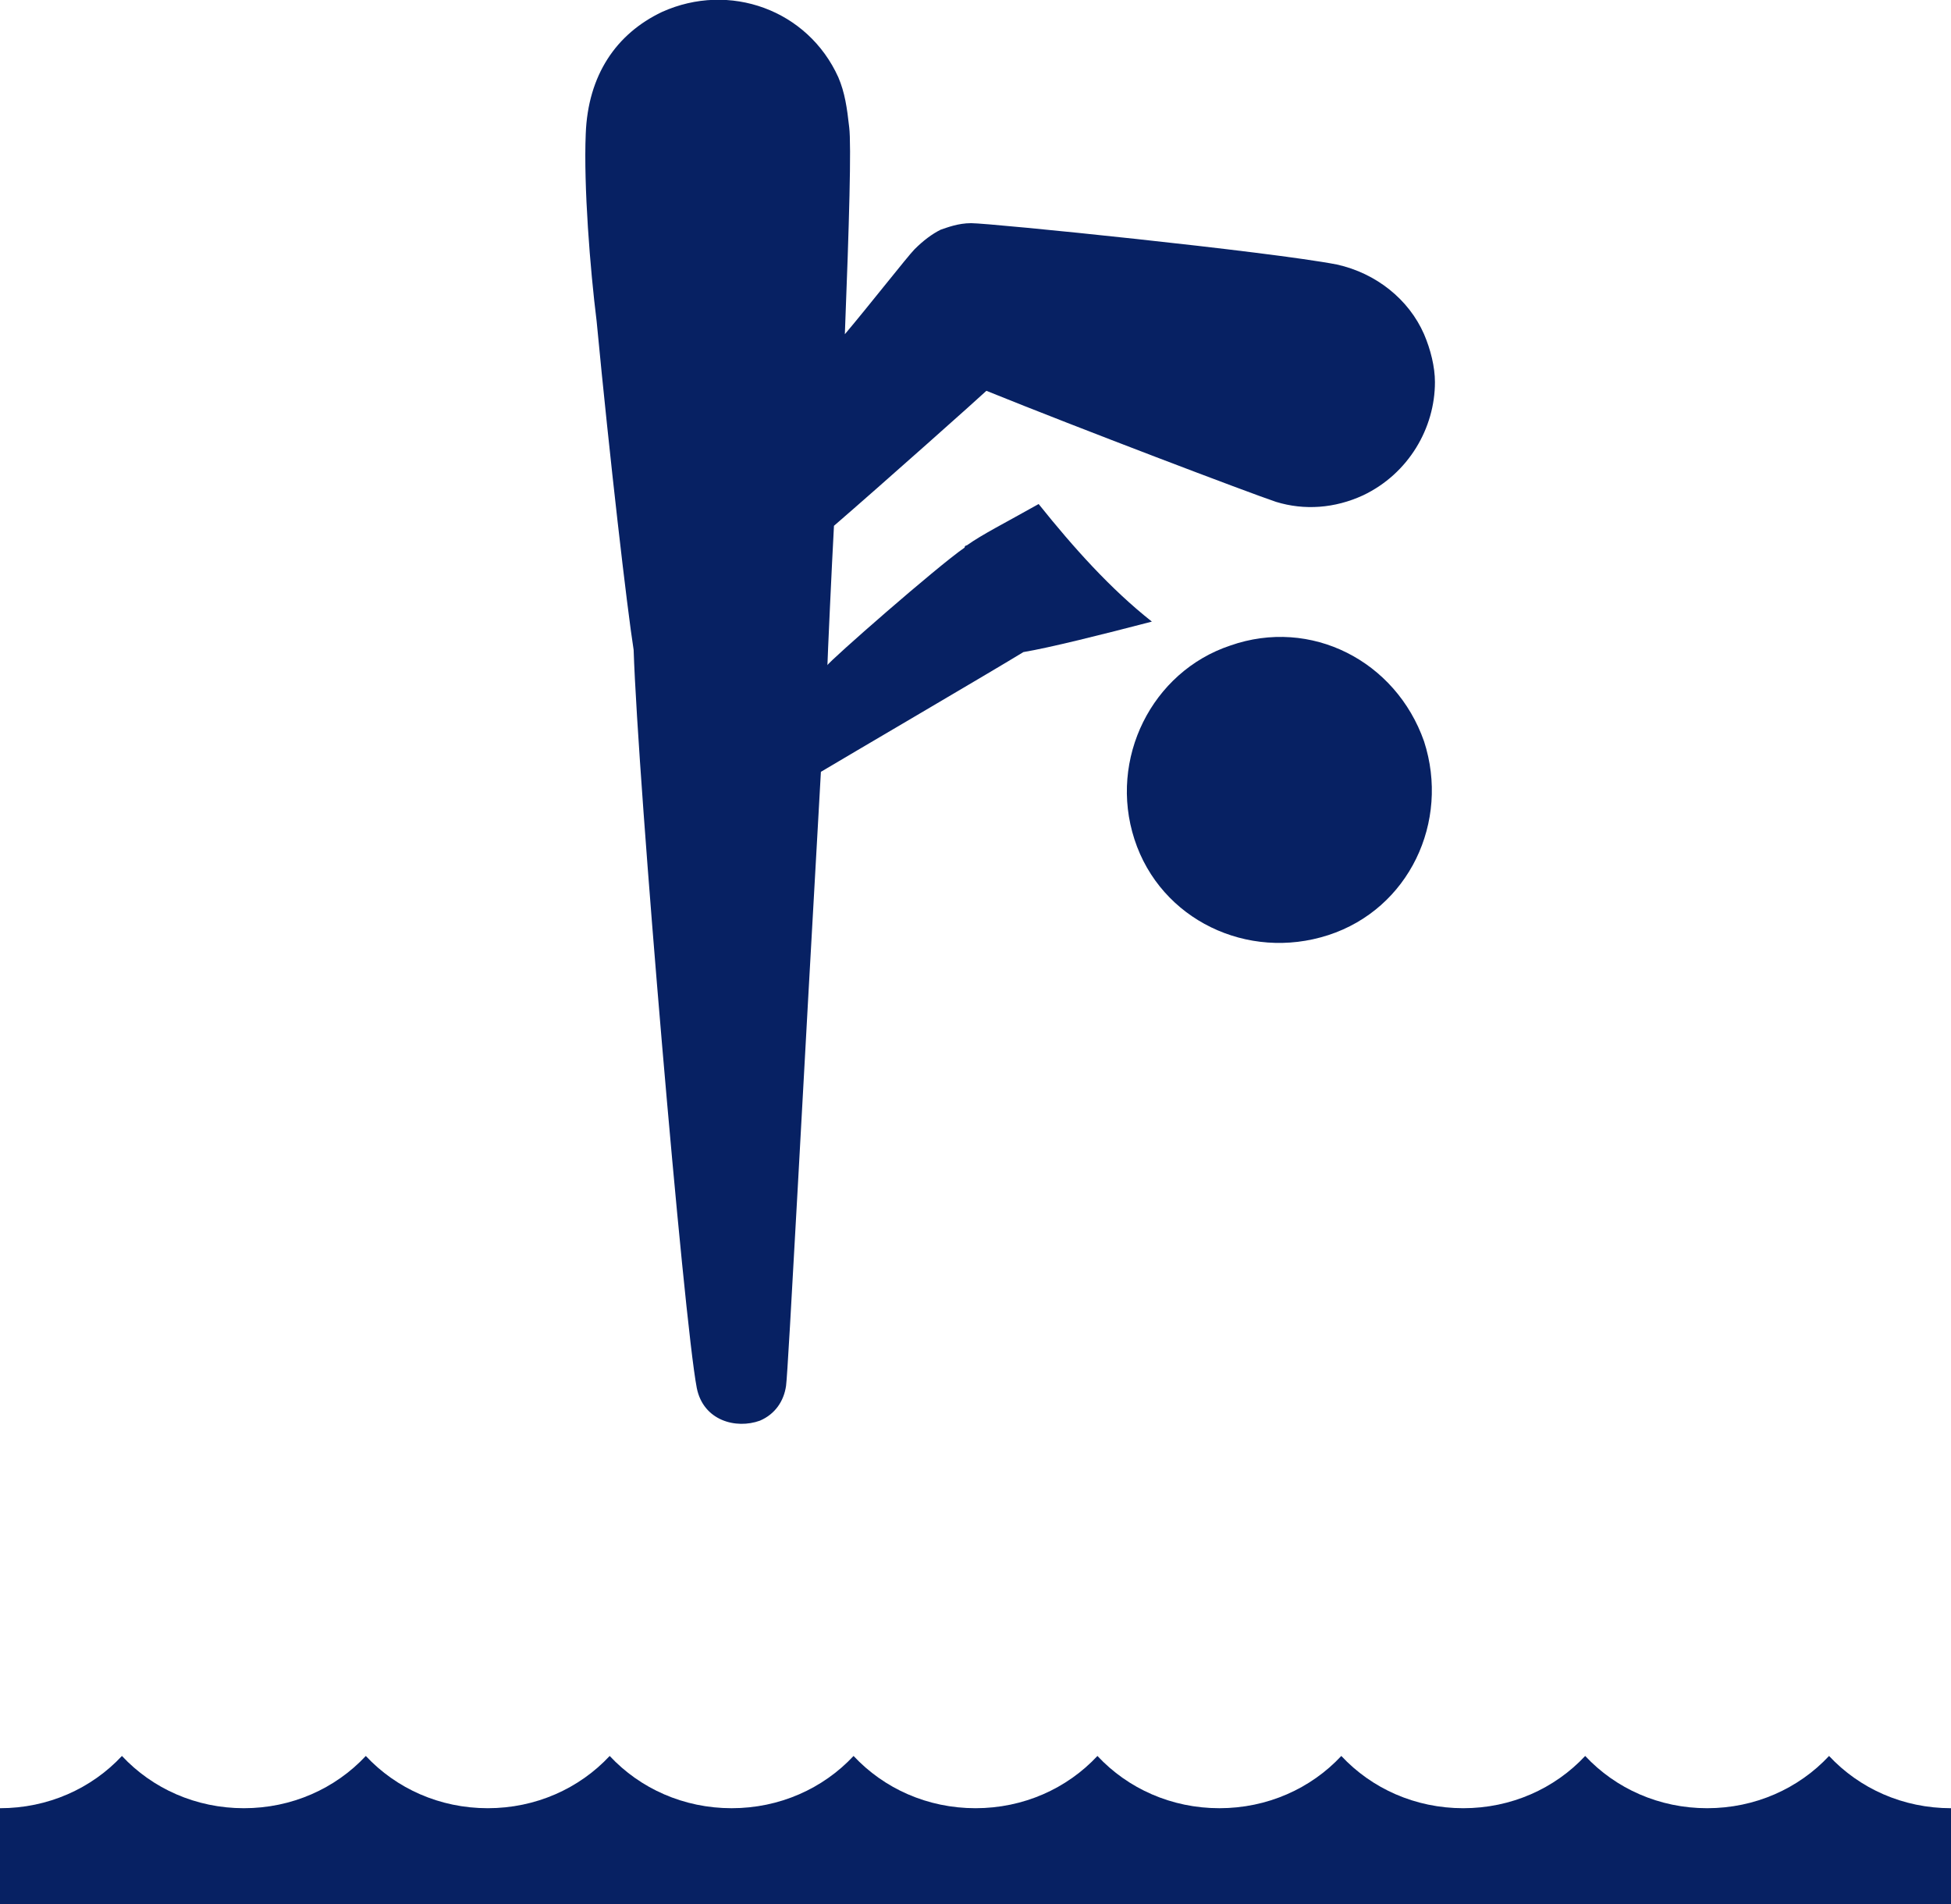 <?xml version="1.0" encoding="utf-8"?>
<!-- Generator: Adobe Illustrator 24.2.0, SVG Export Plug-In . SVG Version: 6.00 Build 0)  -->
<svg version="1.1" id="Layer_1" xmlns="http://www.w3.org/2000/svg" xmlns:xlink="http://www.w3.org/1999/xlink" x="0px" y="0px"
	 width="358.4px" height="349.8px" viewBox="0 0 358.4 349.8" style="enable-background:new 0 0 358.4 349.8;" xml:space="preserve"
	>
<style type="text/css">
	.st0{fill:#072163;}
</style>
<path class="st0" d="M116.4,119.4c0.8,24.4,9.2,123.2,11.6,135.6c1.2,6,7.2,7.6,11.6,6c2.8-1.2,4.4-3.6,4.8-6.4
	c0.4-2.8,3.2-56.8,6.4-112.8c4-2.4,32-18.8,37.2-22c4.8-0.8,14.4-3.2,23.6-5.6c-7.6-6-14.4-13.6-20.8-21.6
	c-6.4,3.6-10.4,5.6-13.2,7.6c0,0-0.4,0-0.4,0.4c-5.2,3.6-24.8,20.8-25.2,21.6c0-0.8,0.8-18.4,1.2-25.6c8.8-7.6,27.2-24,28-24.8
	c16.8,6.8,48.4,18.8,53.2,20.4c5.2,1.6,10.8,1.2,16-1.2c8.4-4,13.2-12.4,13.2-20.8c0-2.8-0.8-6-2-8.8c-2.8-6.4-8.8-11.2-16-12.8
	C233.2,46.2,182,41,178.4,41c-2.4,0-4.4,0.8-5.6,1.2c-1.6,0.8-3.2,2-4.8,3.6c-1.2,1.2-8.4,10.4-12.8,15.6c0.8-20.4,1.2-34.8,0.8-38
	c-0.4-3.6-0.8-6.4-2-9.2c-5.6-12.4-20-17.6-32.4-12c-8.4,4-13.6,11.6-14,22.4c-0.4,9.6,0.8,24.8,2,34.4
	C112,84.2,115.2,111.8,116.4,119.4"/>
<path class="st0" d="M226,118.6c-14.4,4.8-22.4,20.8-17.6,35.6c4.8,14.8,20.8,22.4,35.6,17.6c14.8-4.8,22.4-20.8,17.6-35.6
	C256.4,121.4,240.8,113.4,226,118.6"/>
<g>
	<path class="st0" d="M336,322.6c-5.6,6-13.6,9.6-22.4,9.6s-16.8-3.6-22.4-9.6c-5.6,6-13.6,9.6-22.4,9.6s-16.8-3.6-22.4-9.6
		c-5.6,6-13.6,9.6-22.4,9.6s-16.8-3.6-22.4-9.6c-5.6,6-13.6,9.6-22.4,9.6s-16.8-3.6-22.4-9.6c-5.6,6-13.6,9.6-22.4,9.6
		s-16.8-3.6-22.4-9.6c-5.6,6-13.6,9.6-22.4,9.6s-16.8-3.6-22.4-9.6c-5.6,6-13.6,9.6-22.4,9.6c-8.8,0-16.8-3.6-22.4-9.6
		c-5.6,6-13.6,9.6-22.4,9.6v17.6h358.4v-17.6C349.6,332.2,341.6,328.6,336,322.6z"/>
</g>
</svg>
